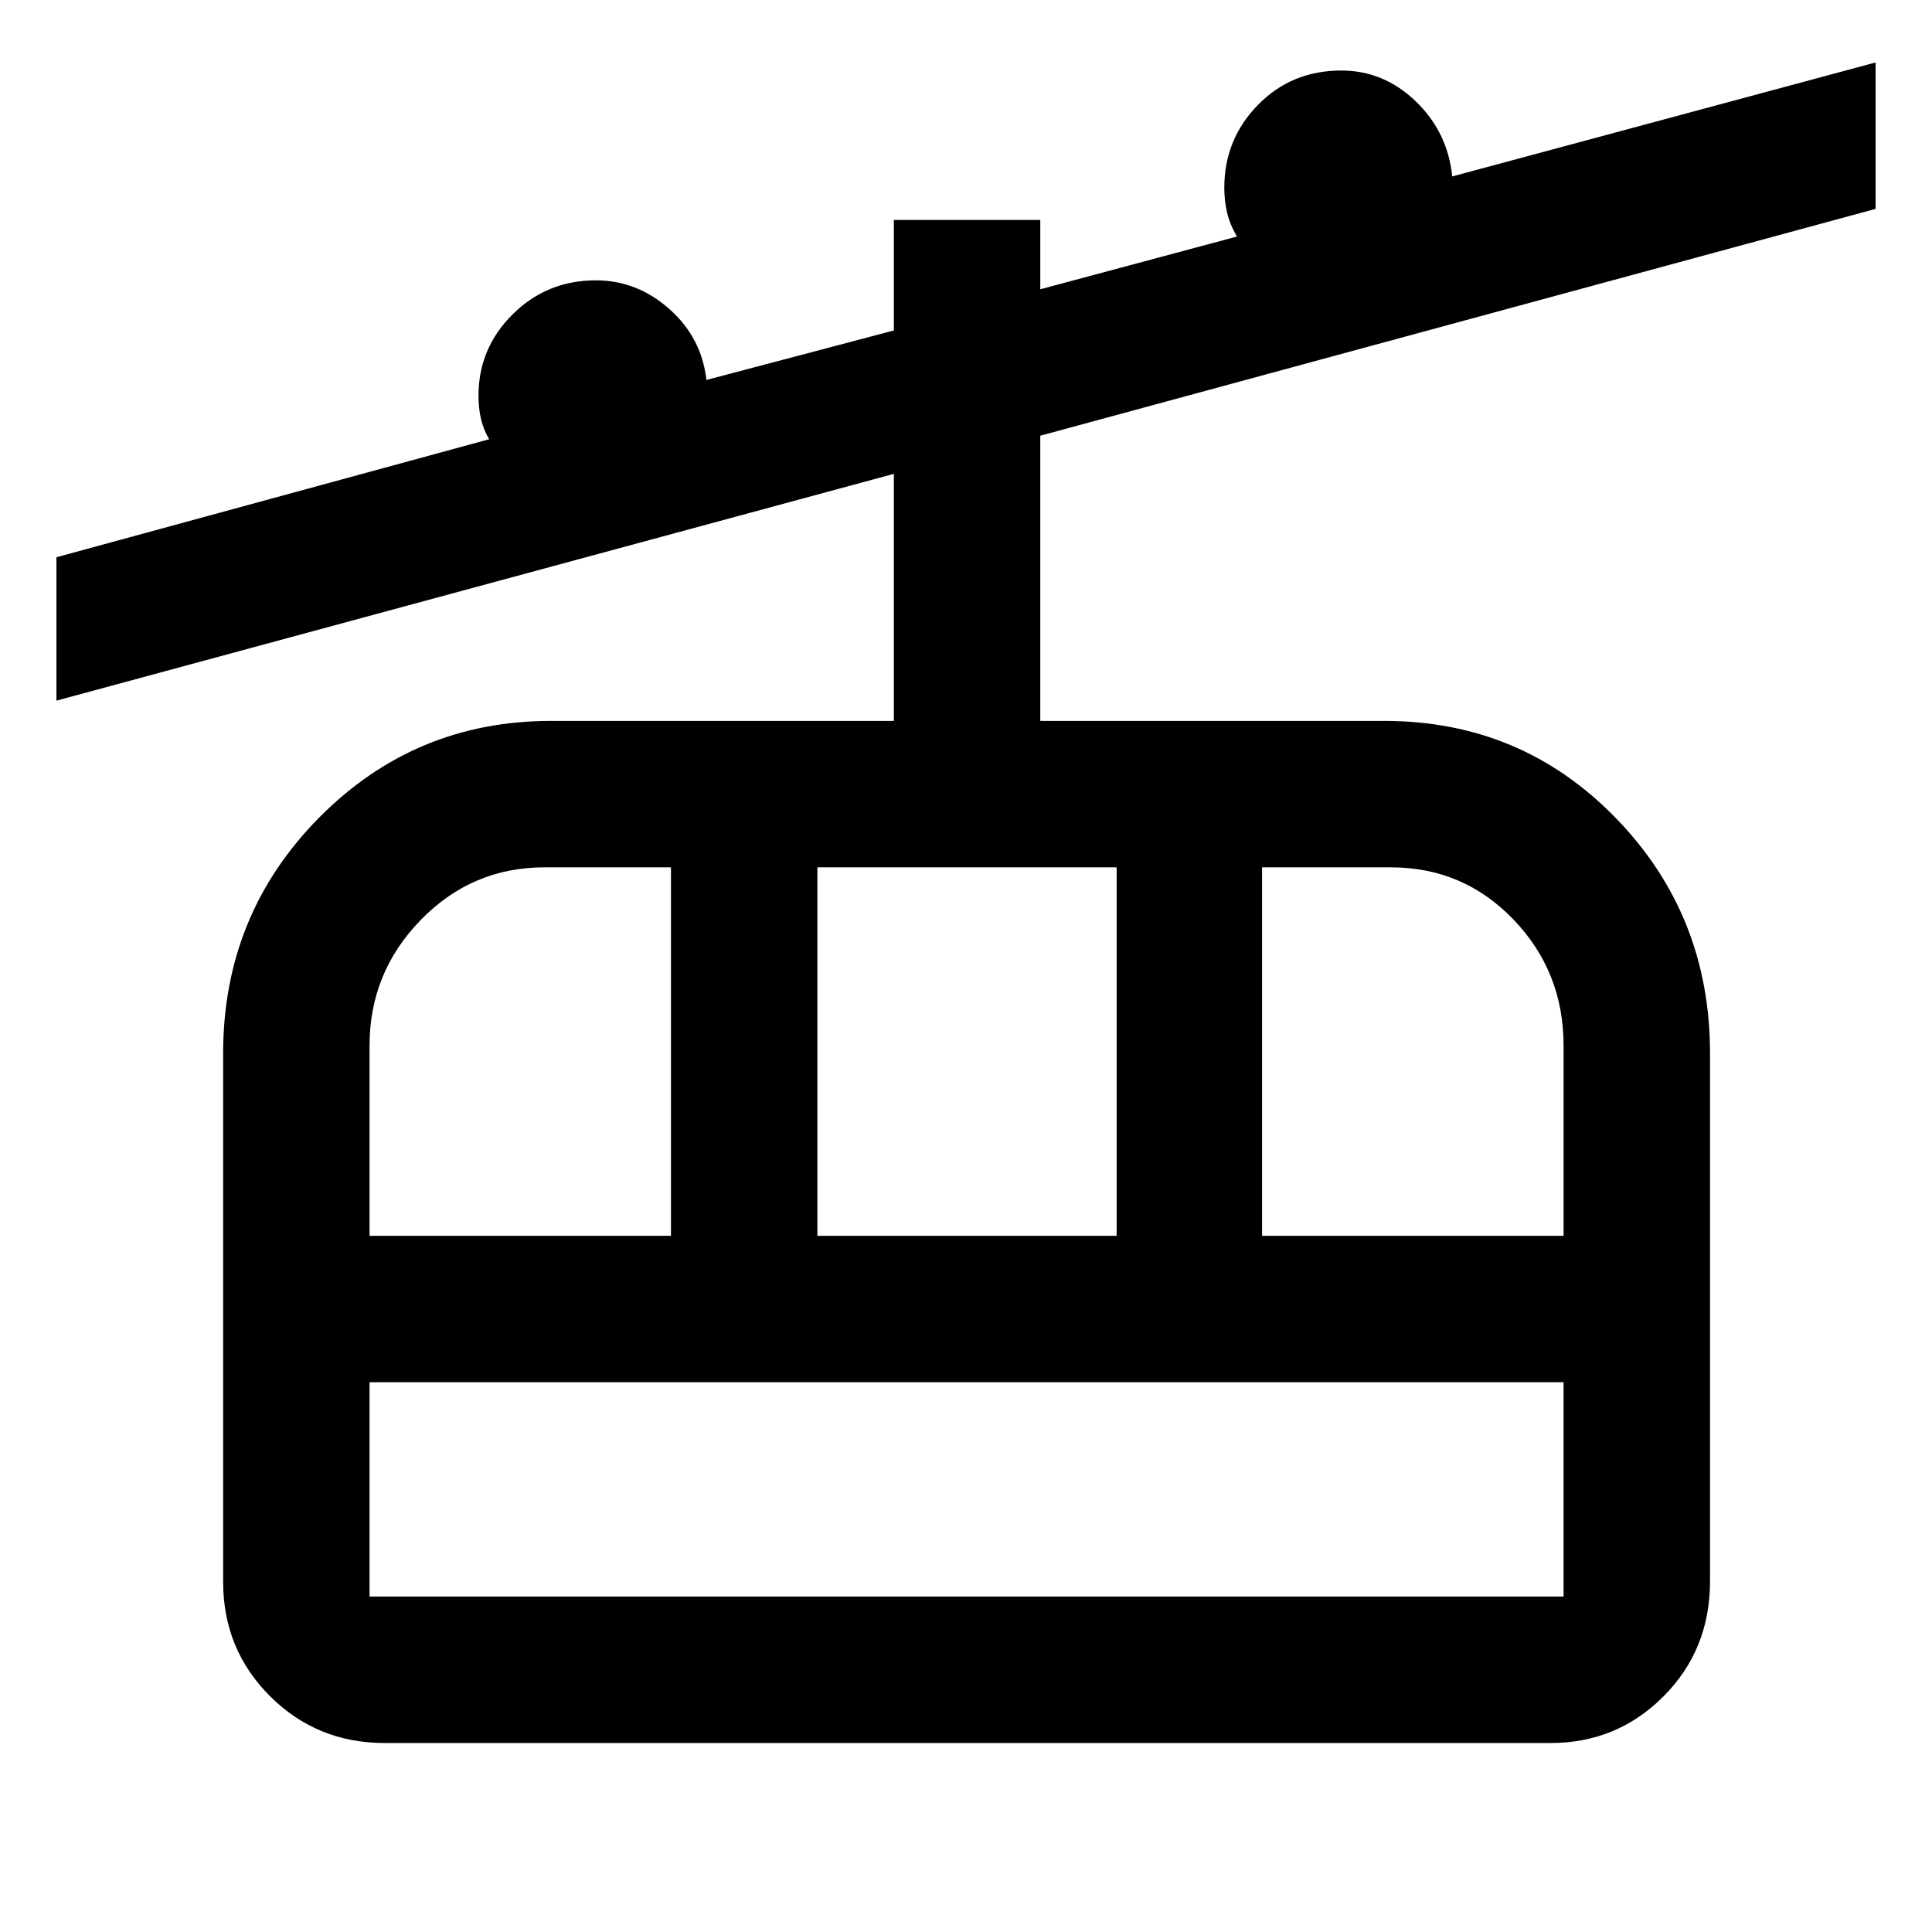 <svg xmlns="http://www.w3.org/2000/svg" height="48" viewBox="0 -960 960 960" width="48"><path d="M191.09-93.91q-33.57 0-56.89-23.24-23.33-23.24-23.33-56.94v-262.44q0-68.88 47.58-117.07 47.57-48.18 115.31-48.18h170.39v-122.76L28.04-611.85v-71.26l215.02-58.63q-2.86-4.87-4.08-10.16-1.22-5.29-1.22-11.47 0-23.63 17.01-40.48 17-16.85 41.29-16.85 20.42 0 36.5 14.22t18.46 35.28l93.13-24.6v-54.9h72.76v34.44l97.74-26.21q-3.43-5.77-4.87-11.73-1.43-5.97-1.43-12.53 0-24.04 16.7-41.13 16.7-17.1 41.49-17.1 21.01 0 36.91 15.29 15.9 15.28 18.16 37.34l210.35-56.63v72.76L516.91-743.5v141.72h170.98q68.02 0 114.91 48.18 46.9 48.19 46.9 117.02v262.26q0 34.08-23.12 57.24-23.11 23.17-56.06 23.17H191.09Zm-7.46-72.76h593.3v-106.5h-593.3v106.5Zm0-179.26h149.76v-183.09h-62.92q-35.92 0-61.38 26.12-25.46 26.13-25.46 62.43v94.54Zm222.52 0h148.7v-183.09h-148.7v183.09Zm220.96 0h149.82v-94.53q0-36.71-24.91-62.64-24.91-25.92-60.8-25.92h-64.11v183.09ZM183.63-166.67v-106.5 106.5Z"/></svg>